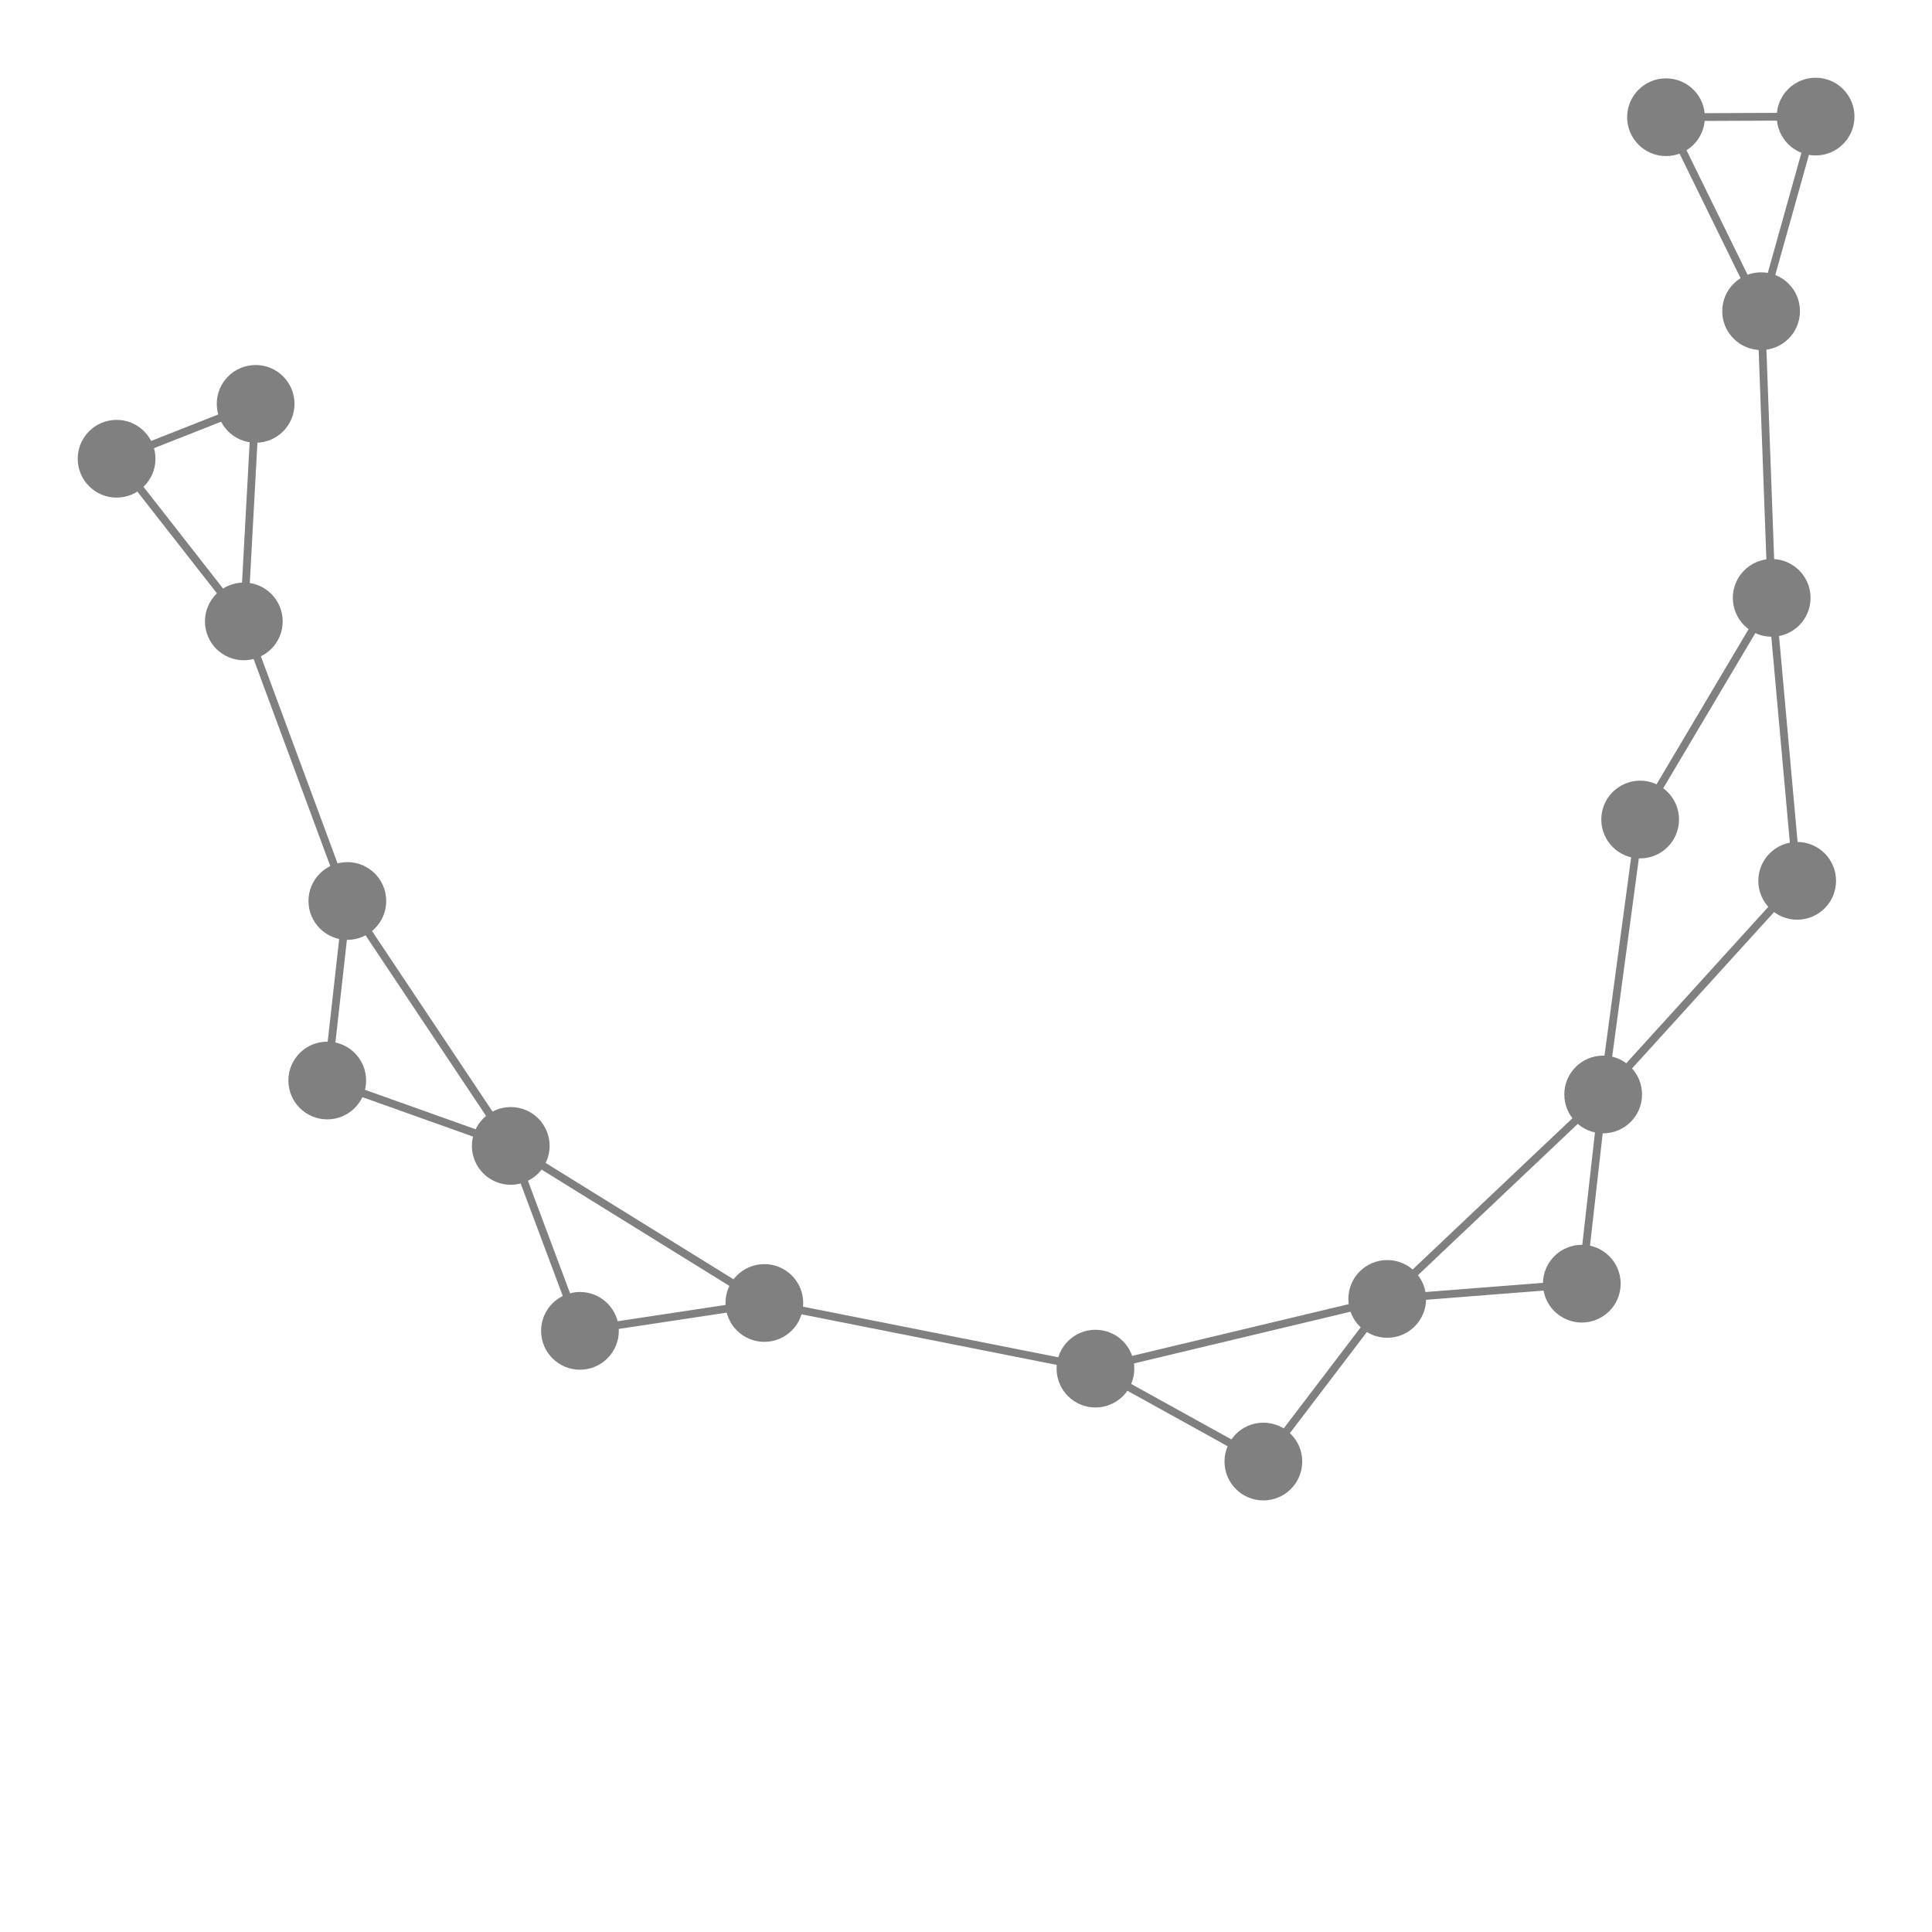 <svg width="600" height="600" xmlns="http://www.w3.org/2000/svg" style="animation-delay: 0s; animation-direction: normal; animation-duration: 0s; animation-fill-mode: none; animation-iteration-count: 1; animation-name: none; animation-play-state: running; animation-timing-function: ease; background-attachment: scroll; background-blend-mode: normal; background-clip: border-box; background-color: rgba(0, 0, 0, 0); background-image: none; background-origin: padding-box; background-position: 0% 0%; background-repeat: repeat; background-size: auto; border-bottom-color: rgb(0, 0, 0); border-bottom-left-radius: 0px; border-bottom-right-radius: 0px; border-bottom-style: none; border-bottom-width: 0px; border-collapse: separate; border-image-outset: 0px; border-image-repeat: stretch; border-image-slice: 100%; border-image-source: none; border-image-width: 1; border-left-color: rgb(0, 0, 0); border-left-style: none; border-left-width: 0px; border-right-color: rgb(0, 0, 0); border-right-style: none; border-right-width: 0px; border-top-color: rgb(0, 0, 0); border-top-left-radius: 0px; border-top-right-radius: 0px; border-top-style: none; border-top-width: 0px; bottom: auto; box-shadow: none; box-sizing: content-box; break-after: auto; break-before: auto; break-inside: auto; caption-side: top; clear: none; clip: auto; color: rgb(0, 0, 0); content: ; cursor: auto; direction: ltr; display: inline; empty-cells: show; float: none; font-family: sans-serif; font-kerning: auto; font-size: 12px; font-stretch: normal; font-style: normal; font-variant: normal; font-variant-ligatures: normal; font-variant-caps: normal; font-variant-numeric: normal; font-weight: normal; height: 600px; image-rendering: auto; isolation: auto; left: auto; letter-spacing: normal; line-height: normal; list-style-image: none; list-style-position: outside; list-style-type: disc; margin-bottom: 0px; margin-left: 0px; margin-right: 0px; margin-top: 0px; max-height: none; max-width: none; min-height: 0px; min-width: 0px; mix-blend-mode: normal; object-fit: fill; object-position: 50% 50%; offset-distance: 0px; offset-path: none; offset-rotate: auto 0deg; offset-rotation: auto 0deg; opacity: 1; orphans: 2; outline-color: rgb(0, 0, 0); outline-offset: 0px; outline-style: none; outline-width: 0px; overflow-anchor: auto; overflow-wrap: normal; overflow-x: hidden; overflow-y: hidden; padding-bottom: 20px; padding-left: 20px; padding-right: 20px; padding-top: 20px; pointer-events: auto; position: static; resize: none; right: auto; speak: normal; table-layout: auto; tab-size: 8; text-align: start; text-align-last: auto; text-decoration: none; text-indent: 0px; text-rendering: auto; text-shadow: none; text-size-adjust: auto; text-overflow: clip; text-transform: none; top: auto; touch-action: auto; transition-delay: 0s; transition-duration: 0s; transition-property: all; transition-timing-function: ease; unicode-bidi: normal; vertical-align: baseline; visibility: visible; white-space: normal; widows: 2; width: 600px; will-change: auto; word-break: normal; word-spacing: 0px; word-wrap: normal; z-index: auto; zoom: 1; -webkit-appearance: none; backface-visibility: visible; -webkit-background-clip: border-box; -webkit-background-origin: padding-box; -webkit-border-horizontal-spacing: 0px; -webkit-border-image: none; -webkit-border-vertical-spacing: 0px; -webkit-box-align: stretch; -webkit-box-decoration-break: slice; -webkit-box-direction: normal; -webkit-box-flex: 0; -webkit-box-flex-group: 1; -webkit-box-lines: single; -webkit-box-ordinal-group: 1; -webkit-box-orient: horizontal; -webkit-box-pack: start; -webkit-box-reflect: none; column-count: auto; column-gap: normal; column-rule-color: rgb(0, 0, 0); column-rule-style: none; column-rule-width: 0px; column-span: none; column-width: auto; align-content: stretch; align-items: stretch; align-self: stretch; flex-basis: auto; flex-grow: 0; flex-shrink: 1; flex-direction: row; flex-wrap: nowrap; justify-content: flex-start; -webkit-font-smoothing: auto; -webkit-highlight: none; hyphens: manual; -webkit-hyphenate-character: auto; -webkit-line-break: auto; -webkit-line-clamp: none; -webkit-locale: &quot;en&quot;; -webkit-margin-before-collapse: collapse; -webkit-margin-after-collapse: collapse; -webkit-mask-box-image: none; -webkit-mask-box-image-outset: 0px; -webkit-mask-box-image-repeat: stretch; -webkit-mask-box-image-slice: 0 fill; -webkit-mask-box-image-source: none; -webkit-mask-box-image-width: auto; -webkit-mask-clip: border-box; -webkit-mask-composite: source-over; -webkit-mask-image: none; -webkit-mask-origin: border-box; -webkit-mask-position: 0% 0%; -webkit-mask-repeat: repeat; -webkit-mask-size: auto; order: 0; perspective: none; perspective-origin: 320px 320px; -webkit-print-color-adjust: economy; -webkit-rtl-ordering: logical; shape-outside: none; shape-image-threshold: 0; shape-margin: 0px; -webkit-tap-highlight-color: rgba(0, 0, 0, 0.18); -webkit-text-combine: none; -webkit-text-decorations-in-effect: none; -webkit-text-emphasis-color: rgb(0, 0, 0); -webkit-text-emphasis-position: over; -webkit-text-emphasis-style: none; -webkit-text-fill-color: rgb(0, 0, 0); -webkit-text-orientation: vertical-right; -webkit-text-security: none; -webkit-text-stroke-color: rgb(0, 0, 0); -webkit-text-stroke-width: 0px; transform: none; transform-origin: 320px 320px; transform-style: flat; -webkit-user-drag: auto; -webkit-user-modify: read-only; user-select: text; -webkit-writing-mode: horizontal-tb; -webkit-app-region: no-drag; buffered-rendering: auto; clip-path: none; clip-rule: nonzero; mask: none; filter: none; flood-color: rgb(0, 0, 0); flood-opacity: 1; lighting-color: rgb(255, 255, 255); stop-color: rgb(0, 0, 0); stop-opacity: 1; color-interpolation: sRGB; color-interpolation-filters: linearRGB; color-rendering: auto; fill: rgb(0, 0, 0); fill-opacity: 1; fill-rule: nonzero; marker-end: none; marker-mid: none; marker-start: none; mask-type: luminance; shape-rendering: auto; stroke: none; stroke-dasharray: none; stroke-dashoffset: 0px; stroke-linecap: butt; stroke-linejoin: miter; stroke-miterlimit: 4; stroke-opacity: 1; stroke-width: 1px; alignment-baseline: auto; baseline-shift: 0px; dominant-baseline: auto; text-anchor: start; writing-mode: horizontal-tb; vector-effect: none; paint-order: fill stroke markers; d: none; cx: 0px; cy: 0px; x: 0px; y: 0px; r: 0px; rx: auto; ry: auto;" version="1.1" xmlns:xlink="http://www.w3.org/1999/xlink"><style type="text/css">svg { padding: 20px; }</style><svg xmlns="http://www.w3.org/2000/svg"><g transform="scale(2.414) translate(-162.403,-190.036)"><line class="link" x1="193.77" y1="269.978" x2="207.089" y2="305.948" style="stroke: grey; stroke-width: 1;"/><line class="link" x1="193.77" y1="269.978" x2="195.291" y2="241.994" style="stroke: grey; stroke-width: 1;"/><line class="link" x1="177.403" y1="249.053" x2="195.291" y2="241.994" style="stroke: grey; stroke-width: 1;"/><line class="link" x1="177.403" y1="249.053" x2="193.77" y2="269.978" style="stroke: grey; stroke-width: 1;"/><line class="link" x1="376.734" y1="205.115" x2="388.968" y2="230.068" style="stroke: grey; stroke-width: 1;"/><line class="link" x1="395.979" y1="205.036" x2="376.734" y2="205.115" style="stroke: grey; stroke-width: 1;"/><line class="link" x1="388.968" y1="230.068" x2="395.979" y2="205.036" style="stroke: grey; stroke-width: 1;"/><line class="link" x1="390.33" y1="266.951" x2="388.968" y2="230.068" style="stroke: grey; stroke-width: 1;"/><line class="link" x1="390.33" y1="266.951" x2="373.408" y2="295.467" style="stroke: grey; stroke-width: 1;"/><line class="link" x1="393.609" y1="303.354" x2="390.33" y2="266.951" style="stroke: grey; stroke-width: 1;"/><line class="link" x1="368.65" y1="330.838" x2="393.609" y2="303.354" style="stroke: grey; stroke-width: 1;"/><line class="link" x1="368.65" y1="330.838" x2="373.408" y2="295.467" style="stroke: grey; stroke-width: 1;"/><line class="link" x1="207.089" y1="305.948" x2="204.503" y2="329.042" style="stroke: grey; stroke-width: 1;"/><line class="link" x1="207.089" y1="305.948" x2="228.112" y2="337.457" style="stroke: grey; stroke-width: 1;"/><line class="link" x1="204.503" y1="329.042" x2="228.112" y2="337.457" style="stroke: grey; stroke-width: 1;"/><line class="link" x1="237.015" y1="361.249" x2="228.112" y2="337.457" style="stroke: grey; stroke-width: 1;"/><line class="link" x1="228.112" y1="337.457" x2="260.735" y2="357.664" style="stroke: grey; stroke-width: 1;"/><line class="link" x1="260.735" y1="357.664" x2="237.015" y2="361.249" style="stroke: grey; stroke-width: 1;"/><line class="link" x1="303.332" y1="366.109" x2="260.735" y2="357.664" style="stroke: grey; stroke-width: 1;"/><line class="link" x1="340.867" y1="357.141" x2="303.332" y2="366.109" style="stroke: grey; stroke-width: 1;"/><line class="link" x1="324.934" y1="378.063" x2="303.332" y2="366.109" style="stroke: grey; stroke-width: 1;"/><line class="link" x1="365.901" y1="355.18" x2="340.867" y2="357.141" style="stroke: grey; stroke-width: 1;"/><line class="link" x1="368.65" y1="330.838" x2="340.867" y2="357.141" style="stroke: grey; stroke-width: 1;"/><line class="link" x1="324.934" y1="378.063" x2="340.867" y2="357.141" style="stroke: grey; stroke-width: 1;"/><line class="link" x1="365.901" y1="355.18" x2="368.65" y2="330.838" style="stroke: grey; stroke-width: 1;"/><circle class="node" r="5" cx="303.332" cy="366.109" style="fill: grey;"/><circle class="node" r="5" cx="260.735" cy="357.664" style="fill: grey;"/><circle class="node" r="5" cx="237.015" cy="361.249" style="fill: grey;"/><circle class="node" r="5" cx="365.901" cy="355.18" style="fill: grey;"/><circle class="node" r="5" cx="228.112" cy="337.457" style="fill: grey;"/><circle class="node" r="5" cx="207.089" cy="305.948" style="fill: grey;"/><circle class="node" r="5" cx="204.503" cy="329.042" style="fill: grey;"/><circle class="node" r="5" cx="368.65" cy="330.838" style="fill: grey;"/><circle class="node" r="5" cx="340.867" cy="357.141" style="fill: grey;"/><circle class="node" r="5" cx="324.934" cy="378.063" style="fill: grey;"/><circle class="node" r="5" cx="390.33" cy="266.951" style="fill: grey;"/><circle class="node" r="5" cx="393.609" cy="303.354" style="fill: grey;"/><circle class="node" r="5" cx="373.408" cy="295.467" style="fill: grey;"/><circle class="node" r="5" cx="388.968" cy="230.068" style="fill: grey;"/><circle class="node" r="5" cx="395.979" cy="205.036" style="fill: grey;"/><circle class="node" r="5" cx="376.734" cy="205.115" style="fill: grey;"/><circle class="node" r="5" cx="193.77" cy="269.978" style="fill: grey;"/><circle class="node" r="5" cx="195.291" cy="241.994" style="fill: grey;"/><circle class="node" r="5" cx="177.403" cy="249.053" style="fill: grey;"/></g></svg></svg>